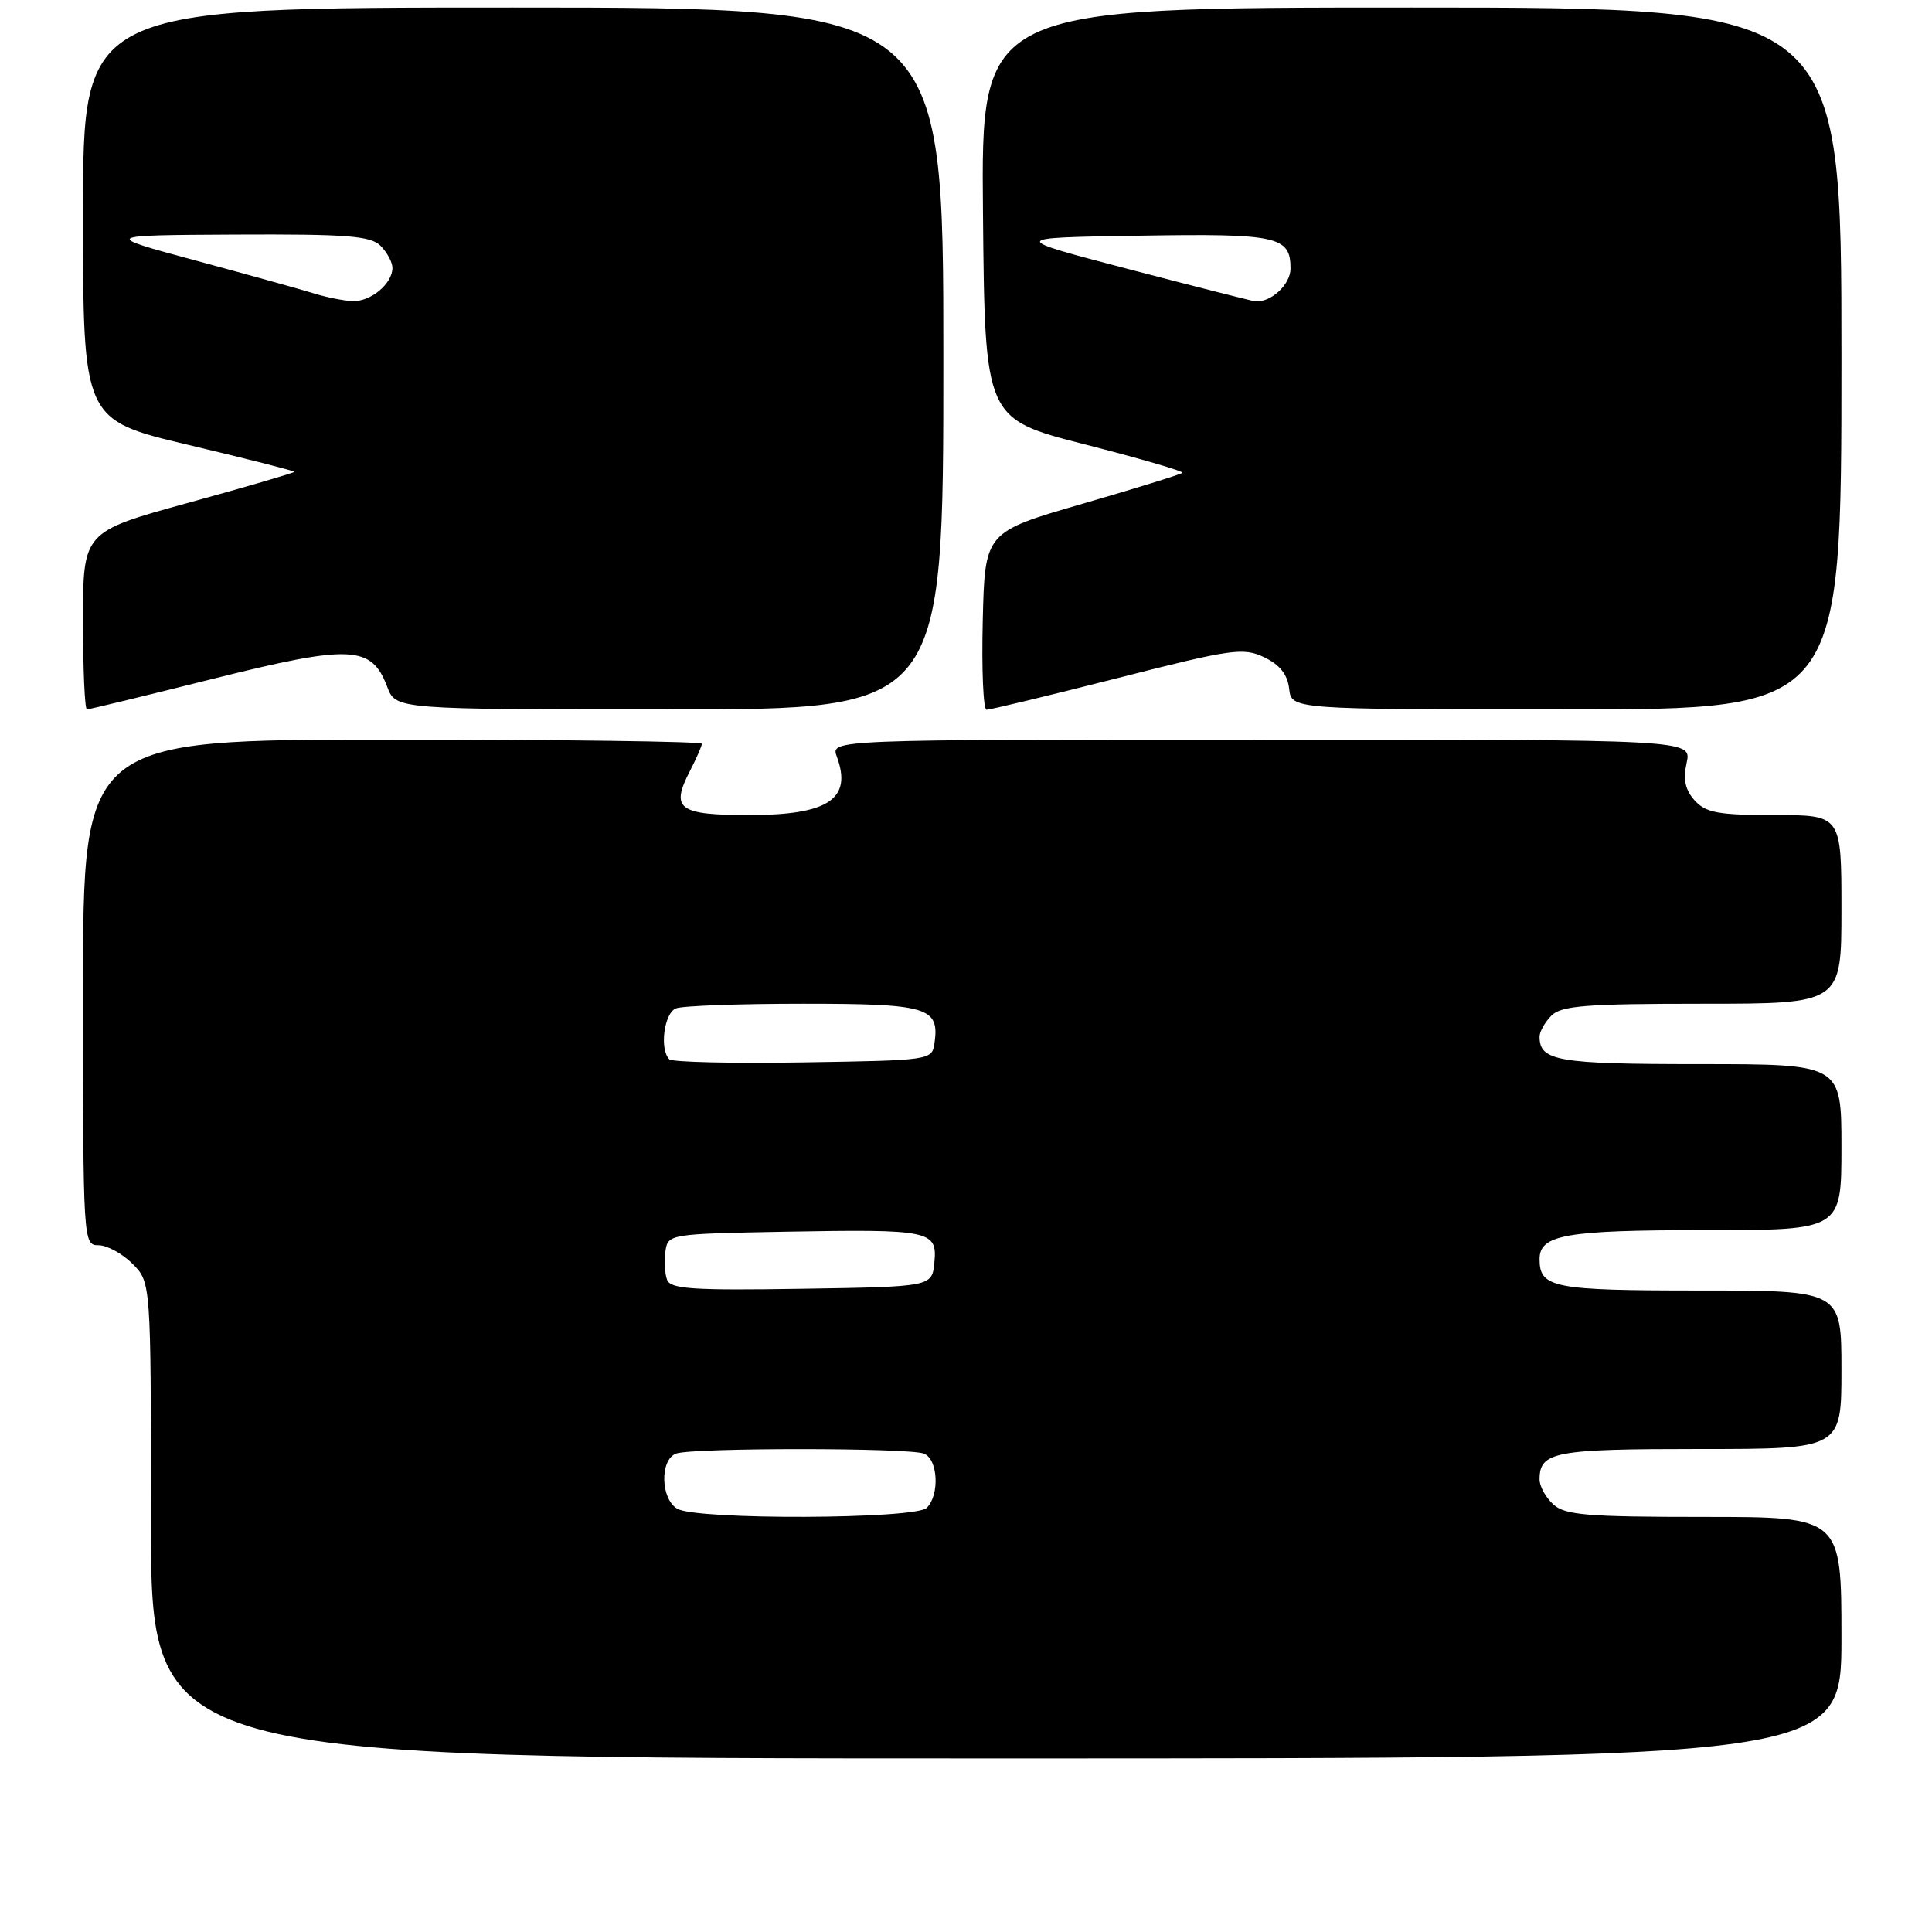 <?xml version="1.0" encoding="UTF-8" standalone="no"?>
<!DOCTYPE svg PUBLIC "-//W3C//DTD SVG 1.1//EN" "http://www.w3.org/Graphics/SVG/1.1/DTD/svg11.dtd" >
<svg xmlns="http://www.w3.org/2000/svg" xmlns:xlink="http://www.w3.org/1999/xlink" version="1.1" viewBox="0 0 256 256">
 <g >
 <path fill="currentColor"
d=" M 244.00 217.00 C 244.00 201.00 244.00 201.00 225.83 201.00 C 210.32 201.00 207.39 200.76 205.83 199.35 C 204.82 198.43 204.00 196.95 204.00 196.05 C 204.00 192.36 205.91 192.00 225.20 192.00 C 244.00 192.00 244.00 192.00 244.00 181.50 C 244.00 171.00 244.00 171.00 225.20 171.00 C 205.79 171.00 204.00 170.65 204.00 166.84 C 204.00 163.60 207.46 163.00 225.93 163.00 C 244.00 163.00 244.00 163.00 244.00 152.00 C 244.00 141.00 244.00 141.00 225.20 141.00 C 206.39 141.00 204.00 140.59 204.00 137.37 C 204.00 136.70 204.71 135.44 205.57 134.57 C 206.89 133.26 210.15 133.00 225.57 133.00 C 244.00 133.00 244.00 133.00 244.00 120.50 C 244.00 108.00 244.00 108.00 235.15 108.00 C 227.68 108.00 226.04 107.70 224.56 106.07 C 223.29 104.66 223.00 103.29 223.49 101.07 C 224.16 98.00 224.16 98.00 167.10 98.00 C 110.05 98.00 110.05 98.00 110.88 100.25 C 112.96 105.87 109.77 108.00 99.28 108.00 C 89.89 108.00 88.81 107.20 91.43 102.14 C 92.29 100.47 93.00 98.85 93.00 98.55 C 93.00 98.25 74.55 98.00 52.00 98.00 C 11.00 98.00 11.00 98.00 11.00 131.50 C 11.00 164.58 11.03 165.00 13.05 165.00 C 14.17 165.00 16.20 166.10 17.55 167.45 C 20.00 169.91 20.00 169.91 20.00 201.45 C 20.00 233.00 20.00 233.00 132.00 233.00 C 244.00 233.00 244.00 233.00 244.00 217.00 Z  M 28.28 89.93 C 46.50 85.38 49.23 85.50 51.31 91.01 C 52.44 94.00 52.44 94.00 88.72 94.00 C 125.00 94.00 125.00 94.00 125.00 47.50 C 125.00 1.00 125.00 1.00 68.00 1.00 C 11.00 1.00 11.00 1.00 11.00 28.32 C 11.00 55.64 11.00 55.64 25.00 58.96 C 32.70 60.79 39.00 62.39 39.00 62.52 C 39.00 62.65 32.70 64.49 25.00 66.61 C 11.00 70.46 11.00 70.46 11.00 82.23 C 11.00 88.70 11.23 94.00 11.52 94.00 C 11.81 94.00 19.35 92.17 28.28 89.93 Z  M 148.01 89.87 C 163.24 85.98 164.74 85.77 167.51 87.09 C 169.57 88.07 170.60 89.36 170.82 91.26 C 171.13 94.00 171.13 94.00 207.57 94.00 C 244.00 94.00 244.00 94.00 244.00 47.50 C 244.00 1.00 244.00 1.00 187.00 1.00 C 129.99 1.00 129.99 1.00 130.25 28.25 C 130.50 55.50 130.50 55.50 143.77 58.89 C 151.07 60.76 156.88 62.45 156.68 62.65 C 156.48 62.85 150.51 64.70 143.41 66.76 C 130.50 70.50 130.50 70.50 130.22 82.25 C 130.06 88.71 130.29 94.02 130.72 94.04 C 131.15 94.06 138.93 92.18 148.01 89.87 Z  M 89.75 199.92 C 87.53 198.63 87.41 193.44 89.58 192.61 C 91.64 191.82 120.36 191.82 122.42 192.61 C 124.29 193.32 124.54 198.06 122.80 199.80 C 121.29 201.31 92.32 201.42 89.75 199.92 Z  M 88.40 169.60 C 88.09 168.80 87.99 167.10 88.17 165.82 C 88.50 163.52 88.64 163.50 104.00 163.21 C 123.30 162.86 124.22 163.05 123.81 167.28 C 123.50 170.50 123.50 170.50 106.23 170.77 C 91.88 171.00 88.86 170.80 88.40 169.60 Z  M 88.69 140.36 C 87.36 139.03 88.00 134.22 89.58 133.61 C 90.45 133.27 98.05 133.00 106.46 133.00 C 122.92 133.00 124.50 133.47 123.83 138.19 C 123.50 140.49 123.40 140.50 106.44 140.77 C 97.06 140.92 89.07 140.74 88.69 140.36 Z  M 41.50 38.85 C 39.85 38.34 32.88 36.40 26.00 34.54 C 13.50 31.17 13.50 31.17 31.18 31.08 C 45.99 31.01 49.11 31.25 50.43 32.57 C 51.29 33.44 52.00 34.75 52.00 35.50 C 52.00 37.61 49.09 40.01 46.68 39.90 C 45.48 39.84 43.15 39.37 41.50 38.85 Z  M 149.58 35.67 C 133.66 31.50 133.66 31.50 150.95 31.23 C 169.34 30.93 171.00 31.30 171.00 35.59 C 171.00 37.71 168.39 40.12 166.32 39.92 C 165.87 39.88 158.34 37.96 149.58 35.67 Z "/>
</g>
</svg>
